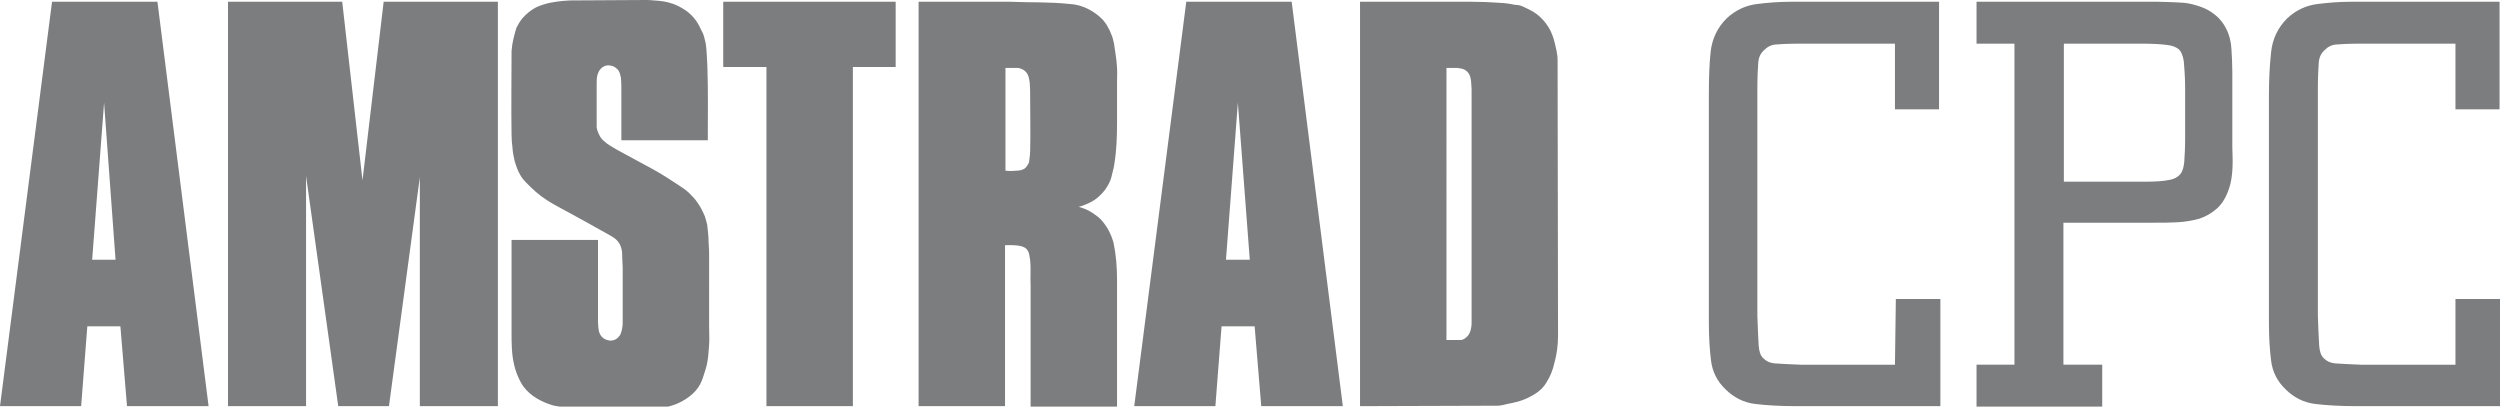 <?xml version="1.0" encoding="utf-8"?>
<!-- Generator: Adobe Illustrator 18.0.0, SVG Export Plug-In . SVG Version: 6.00 Build 0)  -->
<!DOCTYPE svg PUBLIC "-//W3C//DTD SVG 1.1//EN" "http://www.w3.org/Graphics/SVG/1.1/DTD/svg11.dtd">
<svg version="1.1" id="Layer_1" xmlns="http://www.w3.org/2000/svg" xmlns:xlink="http://www.w3.org/1999/xlink" x="0px" y="0px"
	 viewBox="0 0 566.9 92.2" enable-background="new 0 0 566.9 92.2" xml:space="preserve">
<g>
	<g>
		<path fill="#7b7d7f" d="M18.4,92.1L19.8,74h7.5l1.5,18.1h18.5L35.7,0.4H11.8L0,92.1H18.4 M26.2,58.9h-5.3l2.7-35.6L26.2,58.9
			 M77.6,0.4H51.7v91.7h17.7V39.9l7.3,52.2h11.5l7-51.9v51.9h17.7V0.4H87l-4.8,40.5L77.6,0.4 M116,11.6c0,6.3-0.1,12.6,0,19
			c0,1,0.1,2.1,0.2,2.8c0.1,1.6,0.3,2,0.5,3.1c0.3,1,0.7,2.3,1.4,3.4c0.3,0.5,0.7,1,1.3,1.6s1.3,1.3,2.1,2c1.6,1.4,3.4,2.5,5.1,3.4
			c3.9,2.1,7.7,4.2,11.6,6.4c0.5,0.3,1.1,0.6,1.6,1.1c1.3,1.3,1.3,2.8,1.3,4.2l0.1,2l0,12.4c0,0.9-0.1,1.8-0.5,2.8
			c-0.1,0.3-0.4,0.5-0.6,0.8c-0.8,0.7-1.8,0.8-2.7,0.4c-0.3-0.1-0.6-0.3-0.8-0.5c-1-0.9-0.9-2.3-1-3.4l0-18.7H116l0,20.9
			c0,2.6,0,5,0.6,7.5c0.3,1.3,0.8,2.6,1.5,3.9s1.7,2.3,2.8,3.1c1.1,0.8,2.4,1.4,3.5,1.8c1,0.4,1.8,0.5,2.5,0.6s1.5,0.2,2.3,0.2
			l19.8,0c0.9,0,1.8,0,2.9-0.3c1.1-0.3,2.4-0.8,3.6-1.6c1.1-0.7,2.1-1.6,2.8-2.6s1-2,1.3-2.9s0.6-1.8,0.8-2.9
			c0.2-1.1,0.3-2.5,0.4-3.9c0.1-1.4,0-2.8,0-4.2V59.2c0-0.3,0-0.6,0-1.2c0-0.6,0-1.6-0.1-2.7c0-1.1-0.1-2.3-0.2-3.1
			c-0.1-0.8-0.1-1.2-0.2-1.5c-0.1-0.4-0.2-0.7-0.3-1.1c-0.1-0.4-0.2-0.7-0.5-1.3c-0.3-0.6-0.7-1.5-1.3-2.3c-0.5-0.8-1.2-1.5-1.9-2.2
			c-0.7-0.7-1.5-1.2-2.4-1.8c-1.8-1.2-3.8-2.5-5.8-3.6l-8.3-4.5c-0.5-0.3-1-0.6-1.5-0.9c-0.5-0.3-0.9-0.6-1.2-0.9
			c-0.5-0.4-0.5-0.4-0.7-0.7c-0.1-0.1-0.2-0.2-0.3-0.4c-0.3-0.5-0.7-1.4-0.8-2.1c0-0.4,0-0.8,0-1.2c0-2.9,0-5.9,0-8.7
			c0-0.6,0-1.4,0.2-2.1c0.1-0.3,0.3-0.7,0.4-0.9c0.9-1.3,2.1-1.4,3.3-0.9c0.3,0.1,0.5,0.4,0.8,0.6c0.2,0.2,0.4,0.5,0.5,0.8
			c0.1,0.3,0.2,0.6,0.3,1.1c0.1,0.9,0.1,2.2,0.1,3.3v10.9h19.6c0-5.6,0.1-11.3-0.1-16.9c-0.1-1.3-0.1-2.6-0.2-3.5
			c-0.1-0.9-0.1-1.3-0.2-1.7c-0.1-0.4-0.2-0.8-0.3-1.2c-0.1-0.4-0.2-0.8-0.6-1.5c-0.3-0.7-0.8-1.7-1.4-2.5s-1.4-1.6-2.3-2.2
			c-0.9-0.6-1.9-1.1-2.7-1.4c-1.7-0.6-2.9-0.7-4.4-0.8c-0.7-0.1-1.4-0.1-2.1-0.1l-17,0.1c-1.9,0.1-3.9,0.3-5.9,0.9
			c-0.6,0.2-1.2,0.4-1.8,0.7c-1.1,0.6-2,1.3-3,2.4c-0.5,0.6-1,1.4-1.4,2.2C116.6,8,116.1,9.8,116,11.6 M164,0.4v14.8h9.8v76.9h19.6
			V15.2h9.7V0.4H164 M229.2,0.4h-20.9v91.7h19.6V55.6c1.3,0,2.6-0.1,3.9,0.3c0.3,0.1,0.5,0.2,0.8,0.4c0.9,0.8,0.8,1.8,1,2.7
			c0.2,1.9,0,3.8,0.1,5.7v27.5h19.6l0-28.7c0-2.8-0.2-5.6-0.8-8.5c-0.2-0.6-0.4-1.3-0.7-1.9c-0.4-1-1-1.9-1.7-2.8s-1.6-1.5-2.5-2.1
			s-1.9-1-3-1.3c0.5-0.1,1-0.3,1.5-0.5c1-0.4,2-0.9,2.8-1.6c0.8-0.7,1.6-1.5,2.1-2.4c0.6-0.9,1-1.9,1.2-3c0.2-0.8,0.4-1.5,0.5-2.3
			c0.5-3.1,0.6-6.2,0.6-9.3v-9.6c0.1-1.9,0-3.8-0.3-5.7c-0.1-0.9-0.3-1.9-0.4-2.7c-0.2-0.8-0.3-1.4-0.6-2c-0.2-0.6-0.5-1.2-0.8-1.7
			c-0.3-0.6-0.7-1.1-1.1-1.6c-0.7-0.7-1.4-1.3-2.2-1.8c-1.7-1.1-3.5-1.7-5.4-1.8C237.9,0.4,233.5,0.6,229.2,0.4 M227.9,15.4
			c0.9,0,1.8,0,2.8,0c0.4,0,0.9,0.2,1.3,0.4c1.3,0.8,1.3,1.9,1.5,2.9c0.1,1.2,0.1,2.3,0.1,3.5c0,4,0.1,8,0,12c0,0.7-0.1,1.4-0.2,2.1
			c0,0.3-0.1,0.7-0.3,1c-0.2,0.3-0.4,0.6-0.6,0.8c-0.6,0.5-1.4,0.6-2.1,0.6c-0.8,0.1-1.6,0.1-2.4,0V15.4 M275.6,92.1l1.4-18.1h7.5
			l1.5,18.1h18.5L292.9,0.4h-23.9l-11.8,91.7H275.6 M283.4,58.9H278l2.7-35.6L283.4,58.9 M351.1,6.1c-0.7-1.1-1.5-2-2.5-2.8
			c-1-0.8-2.2-1.3-3-1.7s-1.4-0.5-2-0.5c-0.6-0.1-1.1-0.2-1.7-0.3c-0.6-0.1-1.1-0.1-2.5-0.2c-1.3-0.1-3.5-0.2-5.6-0.2l-25.4,0v91.7
			l31.1-0.1c0.8,0,1.5-0.2,2.3-0.4c1.6-0.3,3-0.6,4.5-1.3c0.8-0.4,1.6-0.8,2.4-1.4c0.8-0.6,1.5-1.3,2.1-2.4c0.7-1.1,1.3-2.5,1.7-4.3
			c0.5-1.8,0.8-3.9,0.8-6l-0.1-62.6c0-1.4-0.4-2.8-0.7-4.1C352.2,8.4,351.8,7.2,351.1,6.1 M329.3,15.4c0.4,0,0.8,0,1.2,0
			c0.4,0.1,0.8,0.1,1.1,0.2s0.6,0.2,0.8,0.4c0.2,0.1,0.4,0.3,0.6,0.6c0.7,1,0.6,2.5,0.7,3.7v52.8c0,0.4,0,0.8-0.1,1.2
			c-0.1,0.4-0.1,0.7-0.3,1.1s-0.3,0.6-0.5,0.8c-0.2,0.2-0.4,0.4-0.7,0.6s-0.6,0.3-0.9,0.3h-3.2V15.4H329.3"/>
	</g>
	<g>
		<path fill="#7b7d7f" d="M429.7,82.7h-21.4c-2.6-0.1-4.5-0.2-5.9-0.3c-1.1-0.1-1.9-0.5-2.6-1.2c-0.6-0.6-0.9-1.5-1-2.8
			c-0.1-1.5-0.2-3.8-0.3-6.8V20.1c0-2.5,0.1-4.5,0.2-5.9c0.1-1.3,0.6-2.2,1.4-2.9c0.7-0.7,1.5-1.1,2.4-1.2c1.1-0.1,3.1-0.2,5.9-0.2
			h21.3v14.9h10V0.4h-33.8c-2.5,0-5,0.2-7.4,0.5c-2.6,0.3-5,1.4-7,3.3c-2.1,2.1-3.3,4.7-3.6,7.6c-0.3,2.7-0.4,6-0.4,9.9v51.5
			c0,3.4,0.2,6.3,0.5,8.6c0.3,2.5,1.4,4.7,3.3,6.5c1.8,1.8,4.1,3,6.7,3.3c2.4,0.3,5.6,0.5,9.4,0.5h32.6V67.8h-10.1L429.7,82.7
			L429.7,82.7z"/>
		<path fill="#7b7d7f" d="M506.2,16.3c0-1.8-0.1-3.5-0.2-5.2c-0.1-1.7-0.5-3.3-1.2-4.6c-0.7-1.4-1.7-2.6-3-3.5
			c-1.3-1-3.1-1.7-5.4-2.2c-0.6-0.1-1.2-0.2-1.7-0.2c-0.5,0-1.2-0.1-2-0.1c-0.8,0-1.9-0.1-3.2-0.1h-41.3v9.5h8.6v72.8h-8.6v9.5h28.5
			v-9.5h-8.8V50.5h20.7c1.8,0,3.6,0,5.2-0.1c1.8-0.1,3.4-0.4,4.9-0.8c1.5-0.5,2.9-1.3,4.1-2.4c1.2-1.1,2.1-2.7,2.7-4.6
			c0.4-1.2,0.6-2.5,0.7-3.9c0.1-1.4,0.1-3.2,0-5.4V16.3z M495.5,19.9v11.5c0,2.2-0.1,4-0.2,5.3c-0.1,1.2-0.4,2.2-0.9,2.8
			c-0.5,0.6-1.3,1.1-2.5,1.3c-1.3,0.3-3.3,0.4-5.8,0.4h-18.1V9.9h17.6c2.5,0,4.4,0.1,5.8,0.3c1.2,0.1,2.1,0.5,2.7,1
			c0.5,0.5,0.9,1.4,1.1,2.7C495.3,15.3,495.5,17.3,495.5,19.9z"/>
		<path fill="#7b7d7f" d="M556.8,67.8v14.9h-21.4c-2.6-0.1-4.5-0.2-5.9-0.3c-1.1-0.1-1.9-0.5-2.6-1.2c-0.6-0.6-0.9-1.5-1-2.8
			c-0.1-1.5-0.2-3.8-0.3-6.8V20.1c0-2.5,0.1-4.5,0.2-5.9c0.1-1.3,0.6-2.2,1.4-2.9c0.7-0.7,1.5-1.1,2.4-1.2c1.1-0.1,3.1-0.2,5.9-0.2
			h21.3v14.9h10V0.4H533c-2.5,0-5,0.2-7.4,0.5c-2.6,0.3-5,1.4-7,3.3c-2.1,2.1-3.3,4.7-3.6,7.6c-0.3,2.7-0.5,6-0.5,9.9v51.5
			c0,3.4,0.2,6.3,0.5,8.6c0.3,2.5,1.4,4.7,3.3,6.5c1.8,1.8,4.1,3,6.7,3.3c2.4,0.3,5.6,0.5,9.4,0.5h32.6V67.8H556.8z"/>
	</g>
</g>
</svg>
